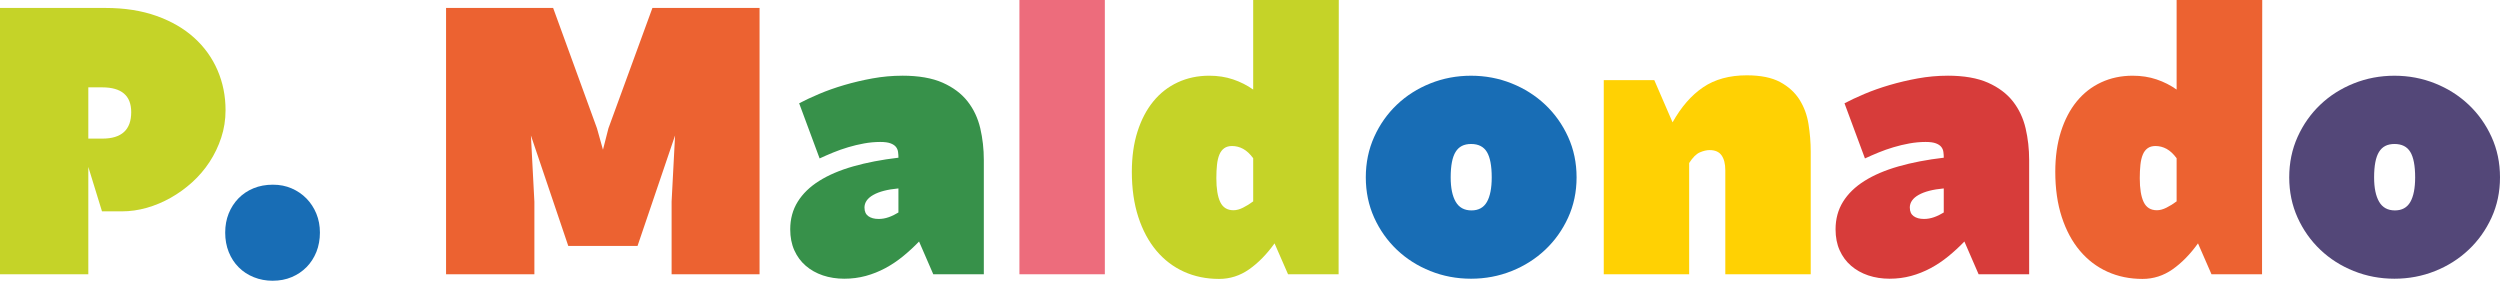 <svg width="187" height="21" viewBox="0 0 187 21" fill="none" xmlns="http://www.w3.org/2000/svg">
<g clip-path="url(#clip0_150_193)">
<path d="M7.89 0.595C9.318 0.595 10.591 0.793 11.705 1.191C12.819 1.588 13.76 2.132 14.524 2.824C15.289 3.516 15.87 4.326 16.271 5.253C16.671 6.181 16.871 7.175 16.871 8.237C16.871 8.957 16.764 9.642 16.549 10.292C16.335 10.943 16.044 11.55 15.676 12.113C15.308 12.676 14.873 13.183 14.373 13.636C13.872 14.088 13.335 14.475 12.762 14.798C12.188 15.121 11.592 15.37 10.974 15.546C10.355 15.721 9.737 15.809 9.117 15.809H7.629L6.606 12.487V20.516H0V0.595H7.89ZM7.658 10.368C9.095 10.368 9.815 9.709 9.815 8.388C9.815 7.151 9.091 6.534 7.644 6.534H6.606V10.368H7.657H7.658Z" fill="#C5D328"/>
<path d="M20.407 21C19.898 21 19.424 20.912 18.988 20.736C18.55 20.561 18.173 20.314 17.855 19.995C17.536 19.677 17.288 19.296 17.11 18.853C16.933 18.41 16.845 17.926 16.845 17.401C16.845 16.875 16.931 16.409 17.104 15.974C17.278 15.541 17.521 15.163 17.835 14.839C18.149 14.516 18.525 14.264 18.961 14.084C19.399 13.904 19.88 13.815 20.409 13.815C20.937 13.815 21.386 13.907 21.815 14.091C22.242 14.276 22.613 14.53 22.928 14.852C23.242 15.175 23.487 15.553 23.665 15.986C23.842 16.421 23.93 16.891 23.93 17.399C23.93 17.907 23.842 18.407 23.665 18.846C23.487 19.285 23.242 19.663 22.928 19.982C22.613 20.3 22.242 20.549 21.815 20.729C21.388 20.909 20.918 20.998 20.409 20.998L20.407 21Z" fill="#186DB5"/>
<path d="M41.375 0.595L44.652 9.594L45.102 11.2L45.512 9.594L48.801 0.595H56.815V20.516H50.236V15.075L50.495 10.133L47.687 18.398H42.507L39.712 10.133L39.972 15.089V20.515H33.365V0.595H41.378H41.375Z" fill="#EC6231"/>
<path d="M67.49 5.661C68.718 5.661 69.725 5.837 70.514 6.187C71.3 6.538 71.921 7.004 72.376 7.585C72.832 8.167 73.147 8.838 73.325 9.599C73.502 10.359 73.59 11.151 73.59 11.973V20.515H69.809L68.745 18.064C68.363 18.462 67.962 18.831 67.544 19.172C67.126 19.513 66.684 19.809 66.22 20.058C65.756 20.306 65.269 20.501 64.759 20.64C64.25 20.778 63.713 20.848 63.149 20.848C62.585 20.848 62.044 20.765 61.552 20.6C61.06 20.433 60.633 20.193 60.269 19.879C59.905 19.565 59.62 19.179 59.416 18.724C59.211 18.267 59.109 17.743 59.109 17.153C59.109 16.378 59.296 15.69 59.669 15.09C60.041 14.49 60.576 13.971 61.273 13.533C61.969 13.095 62.817 12.732 63.818 12.446C64.82 12.161 65.948 11.943 67.203 11.796C67.203 11.657 67.195 11.518 67.175 11.373C67.158 11.23 67.105 11.104 67.019 10.992C66.932 10.882 66.798 10.791 66.616 10.723C66.434 10.653 66.174 10.618 65.838 10.618C65.438 10.618 65.035 10.656 64.63 10.729C64.225 10.803 63.829 10.897 63.443 11.013C63.055 11.129 62.682 11.26 62.324 11.407C61.964 11.555 61.625 11.702 61.307 11.851L59.777 7.726C60.196 7.504 60.695 7.272 61.272 7.026C61.85 6.782 62.475 6.56 63.149 6.362C63.823 6.164 64.527 5.998 65.264 5.864C66.001 5.73 66.743 5.663 67.49 5.663V5.661ZM64.664 15.532C64.664 15.818 64.759 16.031 64.95 16.169C65.141 16.308 65.401 16.378 65.728 16.378C65.973 16.378 66.221 16.335 66.472 16.247C66.722 16.159 66.966 16.041 67.202 15.894V14.094C66.392 14.169 65.766 14.329 65.325 14.578C64.883 14.827 64.662 15.145 64.662 15.534L64.664 15.532Z" fill="#37914A"/>
<path d="M76.253 0H82.642V20.515H76.253V0Z" fill="#ED6C7C"/>
<path d="M100.141 0L100.128 15.02V20.516H96.346L95.336 18.204C94.754 19.017 94.121 19.663 93.438 20.143C92.756 20.622 92.006 20.863 91.186 20.863C90.231 20.863 89.355 20.683 88.559 20.323C87.763 19.962 87.075 19.438 86.498 18.752C85.92 18.064 85.469 17.225 85.146 16.233C84.823 15.242 84.662 14.114 84.662 12.848C84.662 11.732 84.802 10.73 85.084 9.844C85.366 8.959 85.76 8.207 86.265 7.588C86.769 6.97 87.379 6.493 88.094 6.161C88.808 5.829 89.592 5.663 90.448 5.663C91.094 5.663 91.69 5.755 92.236 5.94C92.782 6.124 93.283 6.377 93.738 6.7V0H100.139H100.141ZM90.983 13.331C90.983 14.115 91.081 14.711 91.276 15.117C91.471 15.523 91.802 15.726 92.266 15.726C92.484 15.726 92.724 15.662 92.982 15.532C93.242 15.403 93.494 15.246 93.739 15.062V11.836C93.503 11.513 93.252 11.281 92.989 11.136C92.725 10.993 92.448 10.922 92.157 10.922C91.921 10.922 91.724 10.977 91.57 11.089C91.415 11.199 91.294 11.358 91.209 11.567C91.122 11.775 91.063 12.028 91.031 12.327C90.999 12.628 90.983 12.961 90.983 13.331Z" fill="#C5D328"/>
<path d="M110.032 20.848C108.959 20.848 107.944 20.656 106.99 20.273C106.036 19.891 105.201 19.36 104.487 18.682C103.774 18.003 103.207 17.204 102.789 16.281C102.371 15.358 102.162 14.352 102.162 13.264C102.162 12.175 102.371 11.166 102.789 10.239C103.207 9.311 103.774 8.509 104.487 7.83C105.201 7.151 106.036 6.621 106.99 6.239C107.944 5.856 108.959 5.664 110.032 5.664C111.105 5.664 112.119 5.856 113.073 6.239C114.028 6.621 114.864 7.153 115.582 7.83C116.3 8.509 116.871 9.311 117.294 10.239C117.716 11.166 117.928 12.174 117.928 13.264C117.928 14.353 117.716 15.358 117.294 16.281C116.871 17.204 116.3 18.005 115.582 18.682C114.864 19.361 114.028 19.891 113.073 20.273C112.119 20.656 111.105 20.848 110.032 20.848ZM110.066 15.739C110.593 15.739 110.977 15.529 111.219 15.108C111.46 14.687 111.581 14.073 111.581 13.268C111.581 12.399 111.46 11.765 111.219 11.367C110.979 10.97 110.585 10.77 110.039 10.77C109.493 10.77 109.125 10.967 108.88 11.36C108.634 11.753 108.511 12.39 108.511 13.268C108.511 14.054 108.636 14.663 108.887 15.093C109.136 15.523 109.53 15.739 110.067 15.739H110.066Z" fill="#186DB5"/>
<path d="M130.664 5.634C131.701 5.634 132.531 5.803 133.155 6.139C133.779 6.475 134.26 6.915 134.602 7.454C134.943 7.994 135.169 8.604 135.277 9.287C135.386 9.971 135.442 10.659 135.442 11.351V20.515H129.053V12.735C129.053 12.256 128.959 11.884 128.773 11.62C128.587 11.357 128.289 11.226 127.879 11.226C127.66 11.226 127.417 11.284 127.148 11.398C126.879 11.514 126.614 11.779 126.349 12.195V20.515H119.961V5.995H123.742L125.108 9.151C125.753 7.997 126.515 7.123 127.395 6.528C128.272 5.932 129.363 5.634 130.664 5.634Z" fill="#FFD103"/>
<path d="M145.681 5.661C146.909 5.661 147.916 5.837 148.705 6.187C149.491 6.538 150.112 7.004 150.567 7.585C151.022 8.167 151.338 8.838 151.516 9.599C151.693 10.359 151.781 11.151 151.781 11.973V20.515H148L146.936 18.064C146.554 18.462 146.153 18.831 145.735 19.172C145.317 19.513 144.875 19.809 144.411 20.058C143.947 20.306 143.46 20.501 142.95 20.64C142.441 20.778 141.904 20.848 141.34 20.848C140.776 20.848 140.235 20.765 139.743 20.6C139.251 20.433 138.824 20.193 138.46 19.879C138.096 19.565 137.811 19.179 137.607 18.724C137.401 18.267 137.3 17.743 137.3 17.153C137.3 16.378 137.487 15.69 137.859 15.09C138.232 14.49 138.767 13.971 139.464 13.533C140.16 13.095 141.008 12.732 142.009 12.446C143.01 12.161 144.139 11.943 145.394 11.796C145.394 11.657 145.386 11.518 145.366 11.373C145.349 11.23 145.296 11.104 145.209 10.992C145.123 10.882 144.989 10.791 144.807 10.723C144.625 10.653 144.365 10.618 144.029 10.618C143.628 10.618 143.226 10.656 142.821 10.729C142.416 10.803 142.02 10.897 141.634 11.013C141.246 11.129 140.873 11.26 140.515 11.407C140.155 11.555 139.816 11.702 139.498 11.851L137.968 7.726C138.386 7.504 138.886 7.272 139.462 7.026C140.041 6.782 140.666 6.56 141.34 6.362C142.014 6.164 142.718 5.998 143.455 5.864C144.192 5.73 144.933 5.663 145.681 5.663V5.661ZM142.855 15.532C142.855 15.818 142.95 16.031 143.141 16.169C143.332 16.308 143.592 16.378 143.919 16.378C144.164 16.378 144.412 16.335 144.663 16.247C144.913 16.159 145.157 16.041 145.393 15.894V14.094C144.583 14.169 143.957 14.329 143.515 14.578C143.074 14.827 142.853 15.145 142.853 15.534L142.855 15.532Z" fill="#D73C3A"/>
<path d="M169.215 0L169.201 15.02V20.516H165.42L164.41 18.204C163.827 19.017 163.195 19.663 162.512 20.143C161.829 20.622 161.079 20.863 160.26 20.863C159.304 20.863 158.428 20.683 157.633 20.323C156.837 19.962 156.148 19.438 155.572 18.752C154.993 18.064 154.543 17.225 154.22 16.233C153.897 15.242 153.735 14.114 153.735 12.848C153.735 11.732 153.876 10.73 154.158 9.844C154.44 8.959 154.833 8.207 155.338 7.588C155.843 6.97 156.452 6.493 157.167 6.161C157.882 5.829 158.666 5.663 159.522 5.663C160.168 5.663 160.764 5.755 161.31 5.94C161.856 6.124 162.356 6.377 162.811 6.7V0H169.213H169.215ZM160.055 13.331C160.055 14.115 160.153 14.711 160.348 15.117C160.543 15.523 160.874 15.726 161.338 15.726C161.556 15.726 161.796 15.662 162.054 15.532C162.314 15.403 162.566 15.246 162.811 15.062V11.836C162.575 11.513 162.324 11.281 162.061 11.136C161.797 10.993 161.52 10.922 161.229 10.922C160.993 10.922 160.796 10.977 160.642 11.089C160.488 11.199 160.366 11.358 160.281 11.567C160.194 11.775 160.135 12.028 160.103 12.327C160.071 12.628 160.055 12.961 160.055 13.331Z" fill="#EC6231"/>
<path d="M179.104 20.848C178.031 20.848 177.017 20.656 176.062 20.273C175.108 19.891 174.273 19.36 173.56 18.682C172.846 18.003 172.28 17.204 171.861 16.281C171.443 15.358 171.234 14.352 171.234 13.264C171.234 12.175 171.443 11.166 171.861 10.239C172.28 9.311 172.846 8.509 173.56 7.83C174.273 7.151 175.108 6.621 176.062 6.239C177.017 5.856 178.031 5.664 179.104 5.664C180.177 5.664 181.191 5.856 182.146 6.239C183.1 6.621 183.936 7.153 184.654 7.83C185.372 8.509 185.943 9.311 186.366 10.239C186.789 11.166 187 12.174 187 13.264C187 14.353 186.789 15.358 186.366 16.281C185.943 17.204 185.372 18.005 184.654 18.682C183.936 19.361 183.1 19.891 182.146 20.273C181.191 20.656 180.177 20.848 179.104 20.848ZM179.138 15.739C179.665 15.739 180.049 15.529 180.292 15.108C180.532 14.687 180.653 14.073 180.653 13.268C180.653 12.399 180.532 11.765 180.292 11.367C180.051 10.97 179.657 10.77 179.111 10.77C178.565 10.77 178.197 10.967 177.952 11.36C177.706 11.753 177.583 12.39 177.583 13.268C177.583 14.054 177.708 14.663 177.959 15.093C178.209 15.523 178.602 15.739 179.139 15.739H179.138Z" fill="#534778"/>
</g>
<defs>
<clipPath id="clip0_150_193">
<rect width="187" height="21" fill="white"/>
</clipPath>
</defs>
</svg>
